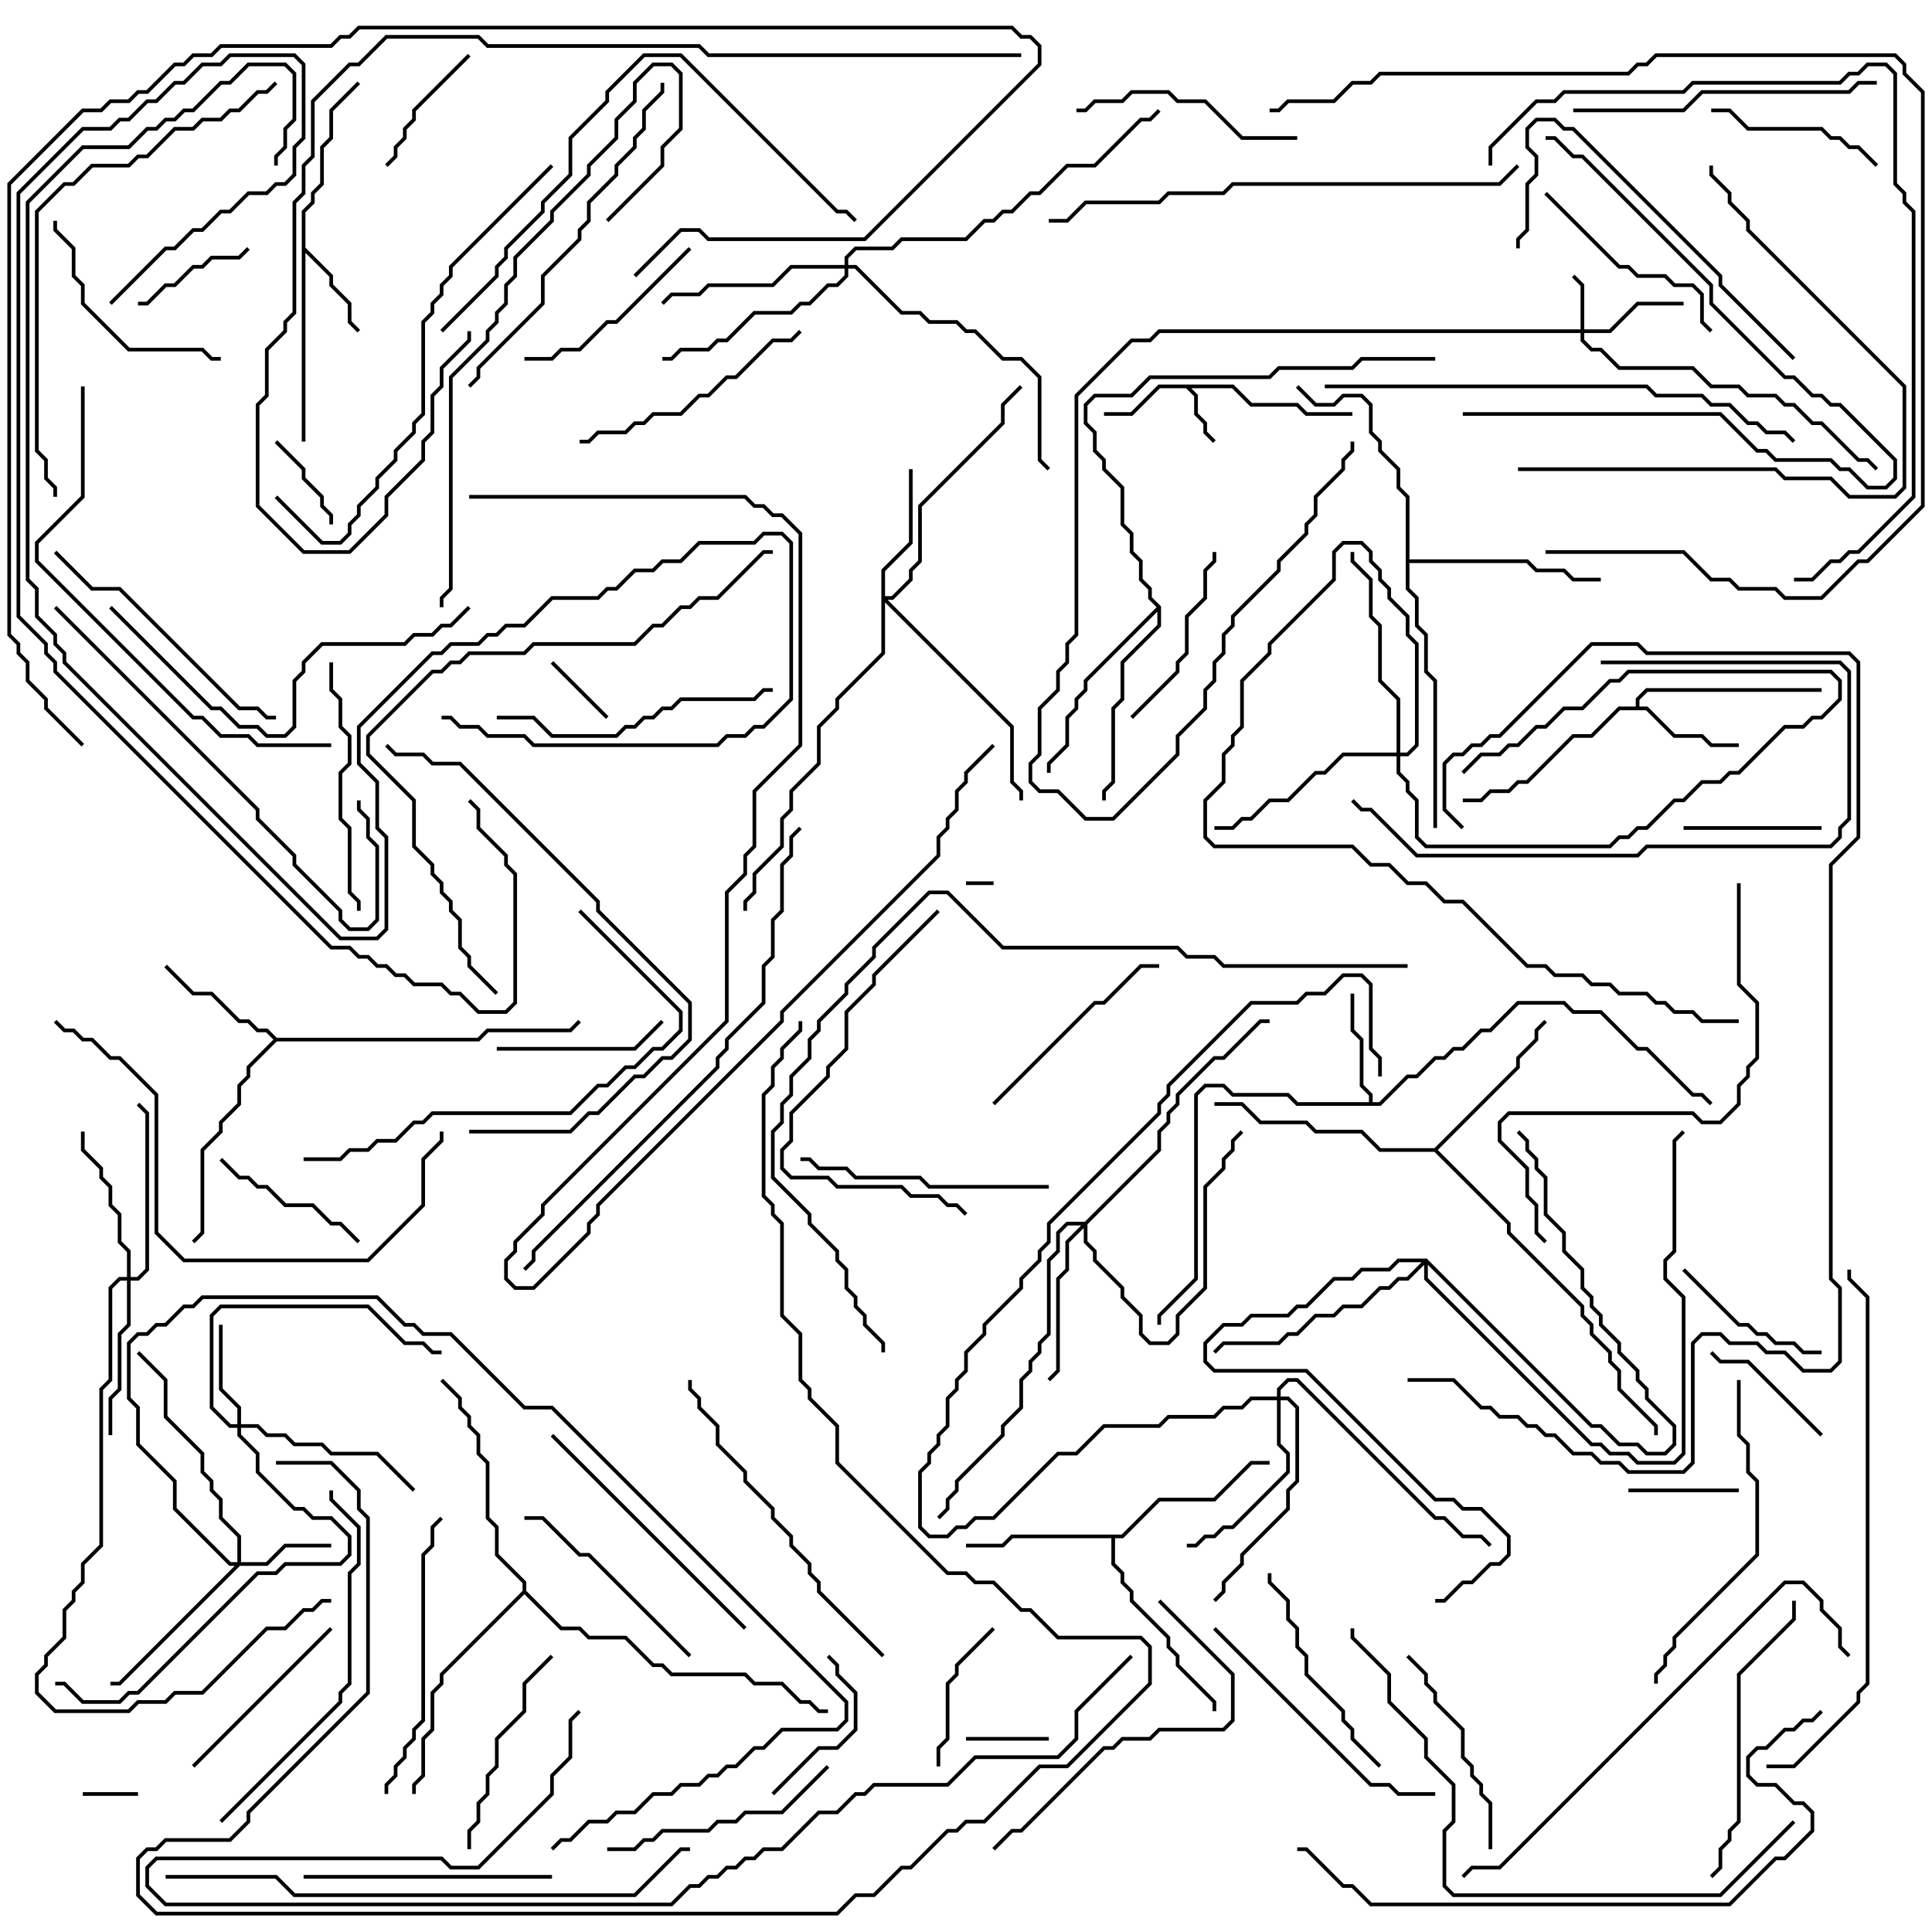 <svg version="1.1" width="105" height="105" xmlns="http://www.w3.org/2000/svg"><path d="M67.041,20.9L68.041,21.9L70.541,21.9L71.041,22.4L73.5,22.4L73.5,22.6L70.959,22.6L70.459,22.1L67.959,22.1L66.959,21.1L64.741,21.1L65.1,21.459L65.1,22.459L65.6,22.959L65.6,23.459L66.071,23.929L65.929,24.071L65.4,23.541L65.4,23.041L64.9,22.541L64.9,21.541L64.459,21.1L63.041,21.1L61.541,22.6L60,22.6L60,22.4L61.459,22.4L62.959,20.9z" stroke="none"/><path d="M16.4,11.459L16.9,10.959L16.9,10.459L17.4,9.959L17.4,7.959L17.9,7.459L17.9,5.959L19.429,4.429L19.571,4.571L18.1,6.041L18.1,7.541L17.6,8.041L17.6,10.041L17.1,10.541L17.1,11.041L16.6,11.541L16.6,13.459L18.1,14.959L18.1,15.459L19.1,16.459L19.1,17.459L19.571,17.929L19.429,18.071L18.9,17.541L18.9,16.541L17.9,15.541L17.9,15.041L16.6,13.741L16.6,24L16.4,24z" stroke="none"/><path d="M88.9,38.4L88.9,37.959L89.459,37.4L99,37.4L99,37.6L89.541,37.6L89.1,38.041L89.1,38.4L89.541,38.4L91.041,39.9L92.541,39.9L93.041,40.4L94.5,40.4L94.5,40.6L92.959,40.6L92.459,40.1L90.959,40.1L89.459,38.6L88.041,38.6L86.541,40.1L85.541,40.1L83.041,42.6L82.541,42.6L82.041,43.1L81.041,43.1L80.541,43.6L79.5,43.6L79.5,43.4L80.459,43.4L80.959,42.9L81.959,42.9L82.459,42.4L82.959,42.4L85.459,39.9L86.459,39.9L87.959,38.4z" stroke="none"/><path d="M74.4,59.9L74.4,59.541L73.9,59.041L73.9,56.541L73.4,56.041L73.4,54L73.6,54L73.6,55.959L74.1,56.459L74.1,58.959L74.6,59.459L74.6,59.9L74.959,59.9L76.459,58.4L76.959,58.4L77.959,57.4L78.459,57.4L78.959,56.9L79.459,56.9L80.459,55.9L80.959,55.9L82.459,54.4L85.041,54.4L85.541,54.9L87.041,54.9L89.041,56.9L89.541,56.9L92.041,59.4L92.541,59.4L93.071,59.929L92.929,60.071L92.459,59.6L91.959,59.6L89.459,57.1L88.959,57.1L86.959,55.1L85.459,55.1L84.959,54.6L82.541,54.6L81.041,56.1L80.541,56.1L79.541,57.1L79.041,57.1L78.541,57.6L78.041,57.6L77.041,58.6L76.541,58.6L75.041,60.1L70.459,60.1L69.959,59.6L66.959,59.6L66.459,59.1L65.541,59.1L65.1,59.541L65.1,69.541L63.1,71.541L63.1,72L62.9,72L62.9,71.459L64.9,69.459L64.9,59.459L65.459,58.9L66.541,58.9L67.041,59.4L70.041,59.4L70.541,59.9z" stroke="none"/><path d="M15.041,56.4L25.959,56.4L26.459,55.9L30.959,55.9L31.429,55.429L31.571,55.571L31.041,56.1L26.541,56.1L26.041,56.6L15.041,56.6L13.6,58.041L13.6,58.541L13.1,59.041L13.1,60.041L12.1,61.041L12.1,61.541L11.1,62.541L11.1,67.041L10.571,67.571L10.429,67.429L10.9,66.959L10.9,62.459L11.9,61.459L11.9,60.959L12.9,59.959L12.9,58.959L13.4,58.459L13.4,57.959L14.859,56.5L14.459,56.1L13.959,56.1L13.459,55.6L12.959,55.6L11.459,54.1L10.459,54.1L8.929,52.571L9.071,52.429L10.541,53.9L11.541,53.9L13.041,55.4L13.541,55.4L14.041,55.9L14.541,55.9z" stroke="none"/><path d="M60.959,83.4L62.959,81.4L65.959,81.4L67.959,79.4L69,79.4L69,79.6L68.041,79.6L66.041,81.6L63.041,81.6L61.041,83.6L60.6,83.6L60.6,84.959L61.1,85.459L61.1,85.959L61.6,86.459L61.6,86.959L63.6,88.959L63.6,89.459L64.1,89.959L64.1,90.459L66.1,92.459L66.1,93L65.9,93L65.9,92.541L63.9,90.541L63.9,90.041L63.4,89.541L63.4,89.041L61.4,87.041L61.4,86.541L60.9,86.041L60.9,85.541L60.4,85.041L60.4,83.6L55.041,83.6L54.541,84.1L52.5,84.1L52.5,83.9L54.459,83.9L54.959,83.4z" stroke="none"/><path d="M77.959,62.4L82.4,57.959L82.4,57.459L83.4,56.459L83.4,55.959L83.929,55.429L84.071,55.571L83.6,56.041L83.6,56.541L82.6,57.541L82.6,58.041L78.141,62.5L82.1,66.459L82.1,66.959L86.1,70.959L86.1,71.459L86.6,71.959L86.6,72.459L87.6,73.459L87.6,73.959L88.1,74.459L88.1,75.459L90.1,77.459L90.1,78L89.9,78L89.9,77.541L87.9,75.541L87.9,74.541L87.4,74.041L87.4,73.541L86.4,72.541L86.4,72.041L85.9,71.541L85.9,71.041L81.9,67.041L81.9,66.541L77.959,62.6L74.959,62.6L73.959,61.6L71.459,61.6L70.959,61.1L68.459,61.1L67.459,60.1L66,60.1L66,59.9L67.541,59.9L68.541,60.9L71.041,60.9L71.541,61.4L74.041,61.4L75.041,62.4z" stroke="none"/><path d="M76.4,27.041L75.9,26.541L75.9,25.541L74.9,24.541L74.9,24.041L74.4,23.541L74.4,22.041L73.959,21.6L73.041,21.6L72.541,22.1L71.459,22.1L70.429,21.071L70.571,20.929L71.541,21.9L72.459,21.9L72.959,21.4L74.041,21.4L74.6,21.959L74.6,23.459L75.1,23.959L75.1,24.459L76.1,25.459L76.1,26.459L76.6,26.959L76.6,30.4L83.041,30.4L83.541,30.9L85.041,30.9L85.541,31.4L87,31.4L87,31.6L85.459,31.6L84.959,31.1L83.459,31.1L82.959,30.6L76.6,30.6L76.6,31.959L77.1,32.459L77.1,33.959L77.6,34.459L77.6,36.459L78.1,36.959L78.1,45L77.9,45L77.9,37.041L77.4,36.541L77.4,34.541L76.9,34.041L76.9,32.541L76.4,32.041z" stroke="none"/><path d="M63.1,32.959L63.1,34.041L61.1,36.041L61.1,38.041L60.6,38.541L60.6,42.541L60.1,43.041L60.1,43.5L59.9,43.5L59.9,42.959L60.4,42.459L60.4,38.459L60.9,37.959L60.9,35.959L62.9,33.959L62.9,33.241L59.1,37.041L59.1,37.541L58.6,38.041L58.6,38.541L58.1,39.041L58.1,40.541L57.1,41.541L57.1,42L56.9,42L56.9,41.459L57.9,40.459L57.9,38.959L58.4,38.459L58.4,37.959L58.9,37.459L58.9,36.959L62.859,33L62.4,32.541L62.4,32.041L61.9,31.541L61.9,30.541L61.4,30.041L61.4,29.041L60.9,28.541L60.9,26.541L59.9,25.541L59.9,25.041L59.4,24.541L59.4,23.541L58.9,23.041L58.9,21.959L59.459,21.4L61.459,21.4L62.459,20.4L68.959,20.4L69.459,19.9L73.459,19.9L73.959,19.4L78,19.4L78,19.6L74.041,19.6L73.541,20.1L69.541,20.1L69.041,20.6L62.541,20.6L61.541,21.6L59.541,21.6L59.1,22.041L59.1,22.959L59.6,23.459L59.6,24.459L60.1,24.959L60.1,25.459L61.1,26.459L61.1,28.459L61.6,28.959L61.6,29.959L62.1,30.459L62.1,31.459L62.6,31.959L62.6,32.459z" stroke="none"/><path d="M28.4,86.459L28.4,86.041L26.9,84.541L26.9,83.041L26.4,82.541L26.4,79.541L25.9,79.041L25.9,78.041L25.4,77.541L25.4,77.041L24.9,76.541L24.9,76.041L23.929,75.071L24.071,74.929L25.1,75.959L25.1,76.459L25.6,76.959L25.6,77.459L26.1,77.959L26.1,78.959L26.6,79.459L26.6,82.459L27.1,82.959L27.1,84.459L28.6,85.959L28.6,86.459L30.541,88.4L31.541,88.4L32.041,88.9L34.041,88.9L35.541,90.4L36.041,90.4L36.541,90.9L40.541,90.9L41.041,91.4L42.541,91.4L43.541,92.4L44.041,92.4L44.541,92.9L45,92.9L45,93.1L44.459,93.1L43.959,92.6L43.459,92.6L42.459,91.6L40.959,91.6L40.459,91.1L36.459,91.1L35.959,90.6L35.459,90.6L33.959,89.1L31.959,89.1L31.459,88.6L30.459,88.6L28.5,86.641L24.1,91.041L24.1,91.541L23.6,92.041L23.6,94.041L23.1,94.541L23.1,96.541L22.6,97.041L22.6,97.5L22.4,97.5L22.4,96.959L22.9,96.459L22.9,94.459L23.4,93.959L23.4,91.959L23.9,91.459L23.9,90.959z" stroke="none"/><path d="M85.9,17.9L85.9,15.541L85.429,15.071L85.571,14.929L86.1,15.459L86.1,17.9L87.459,17.9L88.959,16.4L91.5,16.4L91.5,16.6L89.041,16.6L87.541,18.1L86.1,18.1L86.1,18.459L86.541,18.9L87.041,18.9L88.041,19.9L92.041,19.9L93.041,20.9L94.541,20.9L95.041,21.4L96.541,21.4L97.041,21.9L97.541,21.9L98.541,22.9L99.041,22.9L101.041,24.9L101.541,24.9L102.071,25.429L101.929,25.571L101.459,25.1L100.959,25.1L98.959,23.1L98.459,23.1L97.459,22.1L96.959,22.1L96.459,21.6L94.959,21.6L94.459,21.1L92.959,21.1L91.959,20.1L87.959,20.1L86.959,19.1L86.459,19.1L85.9,18.541L85.9,18.1L63.041,18.1L62.541,18.6L61.541,18.6L58.6,21.541L58.6,34.541L58.1,35.041L58.1,36.041L57.6,36.541L57.6,37.541L56.6,38.541L56.6,41.041L56.1,41.541L56.1,42.459L56.541,42.9L57.541,42.9L59.041,44.4L60.459,44.4L63.9,40.959L63.9,39.959L65.4,38.459L65.4,37.459L65.9,36.959L65.9,35.959L66.4,35.459L66.4,34.459L66.9,33.959L66.9,33.459L69.4,30.959L69.4,30.459L70.9,28.959L70.9,28.459L71.4,27.959L71.4,26.959L72.9,25.459L72.9,24.959L73.4,24.459L73.4,24L73.6,24L73.6,24.541L73.1,25.041L73.1,25.541L71.6,27.041L71.6,28.041L71.1,28.541L71.1,29.041L69.6,30.541L69.6,31.041L67.1,33.541L67.1,34.041L66.6,34.541L66.6,35.541L66.1,36.041L66.1,37.041L65.6,37.541L65.6,38.541L64.1,40.041L64.1,41.041L60.541,44.6L58.959,44.6L57.459,43.1L56.459,43.1L55.9,42.541L55.9,41.459L56.4,40.959L56.4,38.459L57.4,37.459L57.4,36.459L57.9,35.959L57.9,34.959L58.4,34.459L58.4,21.459L61.459,18.4L62.459,18.4L62.959,17.9z" stroke="none"/><path d="M75.9,40.9L75.9,38.041L74.9,37.041L74.9,34.041L74.4,33.541L74.4,31.541L73.4,30.541L73.4,30L73.6,30L73.6,30.459L74.6,31.459L74.6,33.459L75.1,33.959L75.1,36.959L76.1,37.959L76.1,40.9L76.459,40.9L76.9,40.459L76.9,35.041L76.4,34.541L76.4,33.541L75.4,32.541L75.4,32.041L74.9,31.541L74.9,31.041L74.4,30.541L74.4,30.041L73.959,29.6L73.041,29.6L72.6,30.041L72.6,31.541L69.1,35.041L69.1,35.541L67.6,37.041L67.6,39.541L67.1,40.041L67.1,40.541L66.6,41.041L66.6,42.541L65.6,43.541L65.6,45.459L66.041,45.9L73.541,45.9L74.541,46.9L75.541,46.9L76.541,47.9L77.541,47.9L78.541,48.9L79.541,48.9L83.041,52.4L84.041,52.4L84.541,52.9L86.041,52.9L86.541,53.4L87.541,53.4L88.041,53.9L89.541,53.9L90.041,54.4L90.541,54.4L91.041,54.9L92.041,54.9L92.541,55.4L94.5,55.4L94.5,55.6L92.459,55.6L91.959,55.1L90.959,55.1L90.459,54.6L89.959,54.6L89.459,54.1L87.959,54.1L87.459,53.6L86.459,53.6L85.959,53.1L84.459,53.1L83.959,52.6L82.959,52.6L79.459,49.1L78.459,49.1L77.459,48.1L76.459,48.1L75.459,47.1L74.459,47.1L73.459,46.1L65.959,46.1L65.4,45.541L65.4,43.459L66.4,42.459L66.4,40.959L66.9,40.459L66.9,39.959L67.4,39.459L67.4,36.959L68.9,35.459L68.9,34.959L72.4,31.459L72.4,29.959L72.959,29.4L74.041,29.4L74.6,29.959L74.6,30.459L75.1,30.959L75.1,31.459L75.6,31.959L75.6,32.459L76.6,33.459L76.6,34.459L77.1,34.959L77.1,40.541L76.541,41.1L76.1,41.1L76.1,41.959L76.6,42.459L76.6,42.959L77.1,43.459L77.1,45.459L77.541,45.9L87.459,45.9L87.959,45.4L88.459,45.4L88.959,44.9L89.459,44.9L90.959,43.4L91.459,43.4L92.459,42.4L93.459,42.4L93.959,41.9L94.459,41.9L96.959,39.4L97.959,39.4L98.459,38.9L98.959,38.9L99.9,37.959L99.9,37.041L99.459,36.6L88.541,36.6L88.041,37.1L87.541,37.1L86.041,38.6L85.041,38.6L84.041,39.6L83.541,39.6L82.541,40.6L82.041,40.6L81.541,41.1L80.541,41.1L79.571,42.071L79.429,41.929L80.459,40.9L81.459,40.9L81.959,40.4L82.459,40.4L83.459,39.4L83.959,39.4L84.959,38.4L85.959,38.4L87.459,36.9L87.959,36.9L88.459,36.4L99.541,36.4L100.1,36.959L100.1,38.041L99.041,39.1L98.541,39.1L98.041,39.6L97.041,39.6L94.541,42.1L94.041,42.1L93.541,42.6L92.541,42.6L91.541,43.6L91.041,43.6L89.541,45.1L89.041,45.1L88.541,45.6L88.041,45.6L87.541,46.1L77.459,46.1L76.9,45.541L76.9,43.541L76.4,43.041L76.4,42.541L75.9,42.041L75.9,41.1L73.041,41.1L72.041,42.1L71.541,42.1L70.041,43.6L69.041,43.6L68.041,44.6L67.541,44.6L67.041,45.1L66,45.1L66,44.9L66.959,44.9L67.459,44.4L67.959,44.4L68.959,43.4L69.959,43.4L71.459,41.9L71.959,41.9L72.959,40.9z" stroke="none"/><path d="M12.9,84.9L12.9,83.541L11.9,82.541L11.9,81.541L11.4,81.041L11.4,80.541L10.9,80.041L10.9,79.041L8.9,77.041L8.9,75.041L7.429,73.571L7.571,73.429L9.1,74.959L9.1,76.959L11.1,78.959L11.1,79.959L11.6,80.459L11.6,80.959L12.1,81.459L12.1,82.459L13.1,83.459L13.1,84.9L14.459,84.9L15.459,83.9L18,83.9L18,84.1L15.541,84.1L14.541,85.1L13.041,85.1L6.541,91.6L6,91.6L6,91.4L6.459,91.4L12.759,85.1L12.459,85.1L9.4,82.041L9.4,80.541L7.4,78.541L7.4,76.541L6.9,76.041L6.9,72.959L7.459,72.4L7.959,72.4L8.459,71.9L8.959,71.9L9.959,70.9L10.459,70.9L10.959,70.4L20.541,70.4L22.041,71.9L22.541,71.9L23.041,72.4L24.541,72.4L28.541,76.4L30.041,76.4L46.1,92.459L46.1,93.541L45.541,94.1L42.541,94.1L41.541,95.1L41.041,95.1L40.041,96.1L39.541,96.1L39.041,96.6L38.541,96.6L38.041,97.1L37.041,97.1L36.541,97.6L35.541,97.6L34.541,98.6L33.541,98.6L33.041,99.1L32.041,99.1L31.041,100.1L30.541,100.1L30.071,100.571L29.929,100.429L30.459,99.9L30.959,99.9L31.959,98.9L32.959,98.9L33.459,98.4L34.459,98.4L35.459,97.4L36.459,97.4L36.959,96.9L37.959,96.9L38.459,96.4L38.959,96.4L39.459,95.9L39.959,95.9L40.959,94.9L41.459,94.9L42.459,93.9L45.459,93.9L45.9,93.459L45.9,92.541L29.959,76.6L28.459,76.6L24.459,72.6L22.959,72.6L22.459,72.1L21.959,72.1L20.459,70.6L11.041,70.6L10.541,71.1L10.041,71.1L9.041,72.1L8.541,72.1L8.041,72.6L7.541,72.6L7.1,73.041L7.1,75.959L7.6,76.459L7.6,78.459L9.6,80.459L9.6,81.959L12.541,84.9z" stroke="none"/><path d="M12.9,77.4L12.9,76.541L11.9,75.541L11.9,72L12.1,72L12.1,75.459L13.1,76.459L13.1,77.4L14.041,77.4L14.541,77.9L15.541,77.9L16.041,78.4L17.541,78.4L18.041,78.9L20.541,78.9L22.571,80.929L22.429,81.071L20.459,79.1L17.959,79.1L17.459,78.6L15.959,78.6L15.459,78.1L14.459,78.1L13.959,77.6L13.1,77.6L13.1,77.959L14.1,78.959L14.1,79.959L16.041,81.9L16.541,81.9L17.041,82.4L18.041,82.4L19.1,83.459L19.1,84.541L18.541,85.1L15.541,85.1L15.041,85.6L14.041,85.6L7.541,92.1L7.041,92.1L6.541,92.6L4.459,92.6L3.459,91.6L3,91.6L3,91.4L3.541,91.4L4.541,92.4L6.459,92.4L6.959,91.9L7.459,91.9L13.959,85.4L14.959,85.4L15.459,84.9L18.459,84.9L18.9,84.459L18.9,83.541L17.959,82.6L16.959,82.6L16.459,82.1L15.959,82.1L13.9,80.041L13.9,79.041L12.9,78.041L12.9,77.6L12.459,77.6L11.4,76.541L11.4,71.459L11.959,70.9L20.041,70.9L22.041,72.9L23.041,72.9L23.541,73.4L24,73.4L24,73.6L23.459,73.6L22.959,73.1L21.959,73.1L19.959,71.1L12.041,71.1L11.6,71.541L11.6,76.459L12.541,77.4z" stroke="none"/><path d="M47.9,30.959L49.4,29.459L49.4,25.5L49.6,25.5L49.6,29.541L48.1,31.041L48.1,32.4L48.459,32.4L49.4,31.459L49.4,30.959L49.9,30.459L49.9,27.459L54.4,22.959L54.4,21.959L55.429,20.929L55.571,21.071L54.6,22.041L54.6,23.041L50.1,27.541L50.1,30.541L49.6,31.041L49.6,31.541L48.541,32.6L48.241,32.6L55.1,39.459L55.1,42.459L55.6,42.959L55.6,43.5L55.4,43.5L55.4,43.041L54.9,42.541L54.9,39.541L48.1,32.741L48.1,35.541L45.6,38.041L45.6,38.541L44.6,39.541L44.6,41.541L43.1,43.041L43.1,44.041L42.6,44.541L42.6,46.041L41.1,47.541L41.1,48.541L40.6,49.041L40.6,49.5L40.4,49.5L40.4,48.959L40.9,48.459L40.9,47.459L42.4,45.959L42.4,44.459L42.9,43.959L42.9,42.959L44.4,41.459L44.4,39.459L45.4,38.459L45.4,37.959L47.9,35.459z" stroke="none"/><path d="M6.9,69.4L6.9,68.041L6.4,67.541L6.4,66.041L5.9,65.541L5.9,64.541L5.4,64.041L5.4,63.541L4.4,62.541L4.4,61.5L4.6,61.5L4.6,62.459L5.6,63.459L5.6,63.959L6.1,64.459L6.1,65.459L6.6,65.959L6.6,67.459L7.1,67.959L7.1,69.4L7.459,69.4L7.9,68.959L7.9,60.541L7.429,60.071L7.571,59.929L8.1,60.459L8.1,69.041L7.541,69.6L7.1,69.6L7.1,72.041L6.6,72.541L6.6,75.541L6.1,76.041L6.1,78L5.9,78L5.9,75.959L6.4,75.459L6.4,72.459L6.9,71.959L6.9,69.6L6.541,69.6L6.1,70.041L6.1,75.041L5.6,75.541L5.6,84.041L4.6,85.041L4.6,86.041L4.1,86.541L4.1,87.041L3.6,87.541L3.6,89.041L2.6,90.041L2.6,90.541L2.1,91.041L2.1,91.959L3.041,92.9L6.959,92.9L7.459,92.4L8.959,92.4L9.459,91.9L10.959,91.9L14.459,88.4L15.459,88.4L16.459,87.4L16.959,87.4L17.459,86.9L18,86.9L18,87.1L17.541,87.1L17.041,87.6L16.541,87.6L15.541,88.6L14.541,88.6L11.041,92.1L9.541,92.1L9.041,92.6L7.541,92.6L7.041,93.1L2.959,93.1L1.9,92.041L1.9,90.959L2.4,90.459L2.4,89.959L3.4,88.959L3.4,87.459L3.9,86.959L3.9,86.459L4.4,85.959L4.4,84.959L5.4,83.959L5.4,75.459L5.9,74.959L5.9,69.959L6.459,69.4z" stroke="none"/><path d="M77.541,68.4L86.541,77.4L87.041,77.4L88.041,78.4L89.041,78.4L89.541,78.9L90.459,78.9L90.9,78.459L90.9,77.541L89.4,76.041L89.4,75.541L88.9,75.041L88.9,74.541L87.9,73.541L87.9,73.041L86.9,72.041L86.9,71.541L86.4,71.041L86.4,70.541L85.9,70.041L85.9,69.041L84.9,68.041L84.9,67.041L83.9,66.041L83.9,64.041L83.4,63.541L83.4,63.041L82.9,62.541L82.9,62.041L82.429,61.571L82.571,61.429L83.1,61.959L83.1,62.459L83.6,62.959L83.6,63.459L84.1,63.959L84.1,65.959L85.1,66.959L85.1,67.959L86.1,68.959L86.1,69.959L86.6,70.459L86.6,70.959L87.1,71.459L87.1,71.959L88.1,72.959L88.1,73.459L89.1,74.459L89.1,74.959L89.6,75.459L89.6,75.959L91.1,77.459L91.1,78.541L90.541,79.1L89.459,79.1L88.959,78.6L87.959,78.6L86.959,77.6L86.459,77.6L77.6,68.741L77.6,69.459L86.541,78.4L87.041,78.4L87.541,78.9L88.541,78.9L89.041,79.4L90.959,79.4L91.4,78.959L91.4,70.541L90.4,69.541L90.4,68.459L90.9,67.959L90.9,61.959L91.429,61.429L91.571,61.571L91.1,62.041L91.1,68.041L90.6,68.541L90.6,69.459L91.6,70.459L91.6,79.041L91.041,79.6L88.959,79.6L88.459,79.1L87.459,79.1L86.959,78.6L86.459,78.6L77.4,69.541L77.4,68.741L76.541,69.6L76.041,69.6L75.541,70.1L75.041,70.1L74.041,71.1L73.041,71.1L72.541,71.6L71.541,71.6L70.541,72.6L70.041,72.6L69.541,73.1L66.541,73.1L66.071,73.571L65.929,73.429L66.459,72.9L69.459,72.9L69.959,72.4L70.459,72.4L71.459,71.4L72.459,71.4L72.959,70.9L73.959,70.9L74.959,69.9L75.459,69.9L75.959,69.4L76.459,69.4L77.259,68.6L76.041,68.6L75.541,69.1L74.041,69.1L73.541,69.6L72.541,69.6L71.041,71.1L70.541,71.1L70.041,71.6L68.041,71.6L67.541,72.1L66.541,72.1L65.6,73.041L65.6,73.959L66.041,74.4L71.041,74.4L78.041,81.4L79.041,81.4L79.541,81.9L80.541,81.9L82.1,83.459L82.1,84.541L81.541,85.1L81.041,85.1L80.041,86.1L79.541,86.1L78.541,87.1L78,87.1L78,86.9L78.459,86.9L79.459,85.9L79.959,85.9L80.959,84.9L81.459,84.9L81.9,84.459L81.9,83.541L80.459,82.1L79.459,82.1L78.959,81.6L77.959,81.6L70.959,74.6L65.959,74.6L65.4,74.041L65.4,72.959L66.459,71.9L67.459,71.9L67.959,71.4L69.959,71.4L70.459,70.9L70.959,70.9L72.459,69.4L73.459,69.4L73.959,68.9L75.459,68.9L75.959,68.4z" stroke="none"/><path d="M58.959,66.4L62.9,62.459L62.9,61.459L63.4,60.959L63.4,60.459L63.9,59.959L63.9,59.459L65.959,57.4L66.459,57.4L68.459,55.4L69,55.4L69,55.6L68.541,55.6L66.541,57.6L66.041,57.6L64.1,59.541L64.1,60.041L63.6,60.541L63.6,61.041L63.1,61.541L63.1,62.541L59.1,66.541L59.1,67.459L59.6,67.959L59.6,68.459L61.1,69.959L61.1,70.459L62.1,71.459L62.1,72.459L62.541,72.9L63.459,72.9L63.9,72.459L63.9,71.459L65.4,69.959L65.4,64.459L66.4,63.459L66.4,62.959L66.9,62.459L66.9,61.959L67.429,61.429L67.571,61.571L67.1,62.041L67.1,62.541L66.6,63.041L66.6,63.541L65.6,64.541L65.6,70.041L64.1,71.541L64.1,72.541L63.541,73.1L62.459,73.1L61.9,72.541L61.9,71.541L60.9,70.541L60.9,70.041L59.4,68.541L59.4,68.041L58.9,67.541L58.9,66.741L58.1,67.541L58.1,69.041L57.6,69.541L57.6,74.541L57.071,75.071L56.929,74.929L57.4,74.459L57.4,69.459L57.9,68.959L57.9,67.459L58.759,66.6L58.041,66.6L57.6,67.041L57.6,68.041L57.1,68.541L57.1,72.541L56.6,73.041L56.6,73.541L56.1,74.041L56.1,74.541L55.6,75.041L55.6,76.541L54.6,77.541L54.6,78.041L52.1,80.541L52.1,81.041L51.6,81.541L51.6,82.041L51.071,82.571L50.929,82.429L51.4,81.959L51.4,81.459L51.9,80.959L51.9,80.459L54.4,77.959L54.4,77.459L55.4,76.459L55.4,74.959L55.9,74.459L55.9,73.959L56.4,73.459L56.4,72.959L56.9,72.459L56.9,68.459L57.4,67.959L57.4,66.959L57.959,66.4z" stroke="none"/><path d="M69.4,75.9L69.4,75.459L69.959,74.9L70.541,74.9L78.041,82.4L78.541,82.4L79.541,83.4L80.541,83.4L81.071,83.929L80.929,84.071L80.459,83.6L79.459,83.6L78.459,82.6L77.959,82.6L70.459,75.1L70.041,75.1L69.6,75.541L69.6,75.9L70.041,75.9L70.6,76.459L70.6,80.541L70.1,81.041L70.1,82.041L67.6,84.541L67.6,85.041L66.6,86.041L66.6,86.541L66.071,87.071L65.929,86.929L66.4,86.459L66.4,85.959L67.4,84.959L67.4,84.459L69.9,81.959L69.9,80.959L70.4,80.459L70.4,76.541L69.959,76.1L69.6,76.1L69.6,78.459L70.1,78.959L70.1,80.041L67.041,83.1L66.541,83.1L66.041,83.6L65.541,83.6L65.041,84.1L64.5,84.1L64.5,83.9L64.959,83.9L65.459,83.4L65.959,83.4L66.459,82.9L66.959,82.9L69.9,79.959L69.9,79.041L69.4,78.541L69.4,76.1L68.041,76.1L67.541,76.6L66.541,76.6L66.041,77.1L63.541,77.1L63.041,77.6L60.041,77.6L58.541,79.1L57.541,79.1L54.041,82.6L53.041,82.6L52.541,83.1L52.041,83.1L51.541,83.6L50.459,83.6L49.9,83.041L49.9,79.959L50.4,79.459L50.4,78.959L50.9,78.459L50.9,77.959L51.4,77.459L51.4,75.959L51.9,75.459L51.9,74.959L52.4,74.459L52.4,73.459L53.4,72.459L53.4,71.959L55.4,69.959L55.4,69.459L56.4,68.459L56.4,67.959L56.9,67.459L56.9,66.459L62.9,60.459L62.9,59.959L63.4,59.459L63.4,58.959L67.959,54.4L70.459,54.4L70.959,53.9L71.959,53.9L72.959,52.9L74.041,52.9L74.6,53.459L74.6,56.959L75.1,57.459L75.1,58.5L74.9,58.5L74.9,57.541L74.4,57.041L74.4,53.541L73.959,53.1L73.041,53.1L72.041,54.1L71.041,54.1L70.541,54.6L68.041,54.6L63.6,59.041L63.6,59.541L63.1,60.041L63.1,60.541L57.1,66.541L57.1,67.541L56.6,68.041L56.6,68.541L55.6,69.541L55.6,70.041L53.6,72.041L53.6,72.541L52.6,73.541L52.6,74.541L52.1,75.041L52.1,75.541L51.6,76.041L51.6,77.541L51.1,78.041L51.1,78.541L50.6,79.041L50.6,79.541L50.1,80.041L50.1,82.959L50.541,83.4L51.459,83.4L51.959,82.9L52.459,82.9L52.959,82.4L53.959,82.4L57.459,78.9L58.459,78.9L59.959,77.4L62.959,77.4L63.459,76.9L65.959,76.9L66.459,76.4L67.459,76.4L67.959,75.9z" stroke="none"/><path d="M45.9,14.4L45.9,13.959L46.459,13.4L48.459,13.4L48.959,12.9L52.459,12.9L53.459,11.9L53.959,11.9L54.459,11.4L54.959,11.4L55.959,10.4L56.459,10.4L57.959,8.9L59.459,8.9L61.959,6.4L62.459,6.4L62.929,5.929L63.071,6.071L62.541,6.6L62.041,6.6L59.541,9.1L58.041,9.1L56.541,10.6L56.041,10.6L55.041,11.6L54.541,11.6L54.041,12.1L53.541,12.1L52.541,13.1L49.041,13.1L48.541,13.6L46.541,13.6L46.1,14.041L46.1,14.4L46.541,14.4L49.041,16.9L50.041,16.9L50.541,17.4L52.041,17.4L52.541,17.9L53.041,17.9L54.541,19.4L55.541,19.4L56.6,20.459L56.6,24.959L57.071,25.429L56.929,25.571L56.4,25.041L56.4,20.541L55.459,19.6L54.459,19.6L52.959,18.1L52.459,18.1L51.959,17.6L50.459,17.6L49.959,17.1L48.959,17.1L46.459,14.6L46.1,14.6L46.1,15.041L45.541,15.6L45.041,15.6L44.041,16.6L43.541,16.6L43.041,17.1L41.041,17.1L39.541,18.6L39.041,18.6L38.541,19.1L37.041,19.1L36.541,19.6L36,19.6L36,19.4L36.459,19.4L36.959,18.9L38.459,18.9L38.959,18.4L39.459,18.4L40.959,16.9L42.959,16.9L43.459,16.4L43.959,16.4L44.959,15.4L45.459,15.4L45.9,14.959L45.9,14.6L43.041,14.6L42.041,15.6L38.541,15.6L38.041,16.1L36.541,16.1L36.071,16.571L35.929,16.429L36.459,15.9L37.959,15.9L38.459,15.4L41.959,15.4L42.959,14.4z" stroke="none"/><path d="M54,47.9L54,48.1L52.5,48.1L52.5,47.9z" stroke="none"/><path d="M4.5,97.6L4.5,97.4L7.5,97.4L7.5,97.6z" stroke="none"/><path d="M29.929,36.071L30.071,35.929L33.071,38.929L32.929,39.071z" stroke="none"/><path d="M52.5,94.6L52.5,94.4L57,94.4L57,94.6z" stroke="none"/><path d="M14.929,24.071L15.071,23.929L16.6,25.459L16.6,25.959L17.6,26.959L17.6,27.459L18.1,27.959L18.1,28.5L17.9,28.5L17.9,28.041L17.4,27.541L17.4,27.041L16.4,26.041L16.4,25.541z" stroke="none"/><path d="M94.5,80.9L94.5,81.1L88.5,81.1L88.5,80.9z" stroke="none"/><path d="M7.5,16.6L7.5,16.4L7.959,16.4L8.959,15.4L9.459,15.4L10.459,14.4L10.959,14.4L11.459,13.9L12.959,13.9L13.429,13.429L13.571,13.571L13.041,14.1L11.541,14.1L11.041,14.6L10.541,14.6L9.541,15.6L9.041,15.6L8.041,16.6z" stroke="none"/><path d="M92.929,73.571L93.071,73.429L93.541,73.9L95.041,73.9L99.071,77.929L98.929,78.071L94.959,74.1L93.459,74.1z" stroke="none"/><path d="M21.071,9.071L20.929,8.929L21.4,8.459L21.4,7.959L21.9,7.459L21.9,6.959L22.4,6.459L22.4,5.959L25.429,2.929L25.571,3.071L22.6,6.041L22.6,6.541L22.1,7.041L22.1,7.541L21.6,8.041L21.6,8.541z" stroke="none"/><path d="M99,44.9L99,45.1L91.5,45.1L91.5,44.9z" stroke="none"/><path d="M42.071,97.571L41.929,97.429L44.459,94.9L45.459,94.9L46.4,93.959L46.4,92.041L45.4,91.041L45.4,90.541L44.929,90.071L45.071,89.929L45.6,90.459L45.6,90.959L46.6,91.959L46.6,94.041L45.541,95.1L44.541,95.1z" stroke="none"/><path d="M53.929,88.429L54.071,88.571L52.1,90.541L52.1,91.041L51.6,91.541L51.6,94.541L51.1,95.041L51.1,96L50.9,96L50.9,94.959L51.4,94.459L51.4,91.459L51.9,90.959L51.9,90.459z" stroke="none"/><path d="M91.429,69.071L91.571,68.929L94.541,71.9L95.041,71.9L95.541,72.4L96.041,72.4L96.541,72.9L97.541,72.9L98.041,73.4L99,73.4L99,73.6L97.959,73.6L97.459,73.1L96.459,73.1L95.959,72.6L95.459,72.6L94.959,72.1L94.459,72.1z" stroke="none"/><path d="M19.571,67.429L19.429,67.571L18.459,66.6L17.959,66.6L16.959,65.6L15.459,65.6L14.459,64.6L13.959,64.6L13.459,64.1L12.959,64.1L11.929,63.071L12.071,62.929L13.041,63.9L13.541,63.9L14.041,64.4L14.541,64.4L15.541,65.4L17.041,65.4L18.041,66.4L18.541,66.4z" stroke="none"/><path d="M27,57.1L27,56.9L34.459,56.9L35.929,55.429L36.071,55.571L34.541,57.1z" stroke="none"/><path d="M93,6.1L93,5.9L94.041,5.9L95.041,6.9L99.041,6.9L99.541,7.4L100.041,7.4L100.541,7.9L101.041,7.9L102.071,8.929L101.929,9.071L100.959,8.1L100.459,8.1L99.959,7.6L99.459,7.6L98.959,7.1L94.959,7.1L93.959,6.1z" stroke="none"/><path d="M61.571,39.071L61.429,38.929L63.9,36.459L63.9,35.959L64.4,35.459L64.4,33.459L65.4,32.459L65.4,30.959L65.9,30.459L65.9,30L66.1,30L66.1,30.541L65.6,31.041L65.6,32.541L64.6,33.541L64.6,35.541L64.1,36.041L64.1,36.541z" stroke="none"/><path d="M17.929,88.429L18.071,88.571L10.571,96.071L10.429,95.929z" stroke="none"/><path d="M37.429,13.429L37.571,13.571L33.541,17.6L33.041,17.6L31.541,19.1L30.541,19.1L30.041,19.6L28.5,19.6L28.5,19.4L29.959,19.4L30.459,18.9L31.459,18.9L32.959,17.4L33.459,17.4z" stroke="none"/><path d="M81.1,100.5L80.9,100.5L80.9,98.041L80.4,97.541L80.4,97.041L79.9,96.541L79.9,96.041L79.4,95.541L79.4,94.041L77.9,92.541L77.9,92.041L77.4,91.541L77.4,91.041L76.429,90.071L76.571,89.929L77.6,90.959L77.6,91.459L78.1,91.959L78.1,92.459L79.6,93.959L79.6,95.459L80.1,95.959L80.1,96.459L80.6,96.959L80.6,97.459L81.1,97.959z" stroke="none"/><path d="M25.6,100.5L25.4,100.5L25.4,99.459L25.9,98.959L25.9,97.959L26.4,97.459L26.4,96.459L26.9,95.959L26.9,94.459L28.4,92.959L28.4,91.459L29.929,89.929L30.071,90.071L28.6,91.541L28.6,93.041L27.1,94.541L27.1,96.041L26.6,96.541L26.6,97.541L26.1,98.041L26.1,99.041L25.6,99.541z" stroke="none"/><path d="M37.571,89.929L37.429,90.071L31.959,84.6L31.459,84.6L29.459,82.6L28.5,82.6L28.5,82.4L29.541,82.4L31.541,84.4L32.041,84.4z" stroke="none"/><path d="M2.9,12L3.1,12L3.1,12.459L4.1,13.459L4.1,14.959L4.6,15.459L4.6,16.459L7.041,18.9L11.041,18.9L11.541,19.4L12,19.4L12,19.6L11.459,19.6L10.959,19.1L6.959,19.1L4.4,16.541L4.4,15.541L3.9,15.041L3.9,13.541L2.9,12.541z" stroke="none"/><path d="M83.929,10.571L84.071,10.429L88.041,14.4L88.541,14.4L89.041,14.9L90.541,14.9L91.041,15.4L92.041,15.4L92.6,15.959L92.6,17.459L93.071,17.929L92.929,18.071L92.4,17.541L92.4,16.041L91.959,15.6L90.959,15.6L90.459,15.1L88.959,15.1L88.459,14.6L87.959,14.6z" stroke="none"/><path d="M54.071,60.071L53.929,59.929L59.459,54.4L59.959,54.4L61.959,52.4L63,52.4L63,52.6L62.041,52.6L60.041,54.6L59.541,54.6z" stroke="none"/><path d="M68.9,85.5L69.1,85.5L69.1,85.959L70.1,86.959L70.1,87.959L70.6,88.459L70.6,89.459L71.1,89.959L71.1,90.959L73.1,92.959L73.1,93.459L73.6,93.959L73.6,94.459L75.071,95.929L74.929,96.071L73.4,94.541L73.4,94.041L72.9,93.541L72.9,93.041L70.9,91.041L70.9,90.041L70.4,89.541L70.4,88.541L69.9,88.041L69.9,87.041L68.9,86.041z" stroke="none"/><path d="M70.5,7.4L70.5,7.6L67.459,7.6L65.459,5.6L63.959,5.6L63.459,5.1L61.541,5.1L61.041,5.6L59.541,5.6L59.041,6.1L58.5,6.1L58.5,5.9L58.959,5.9L59.459,5.4L60.959,5.4L61.459,4.9L63.541,4.9L64.041,5.4L65.541,5.4L67.541,7.4z" stroke="none"/><path d="M44.929,95.929L45.071,96.071L42.541,98.6L40.541,98.6L40.041,99.1L39.041,99.1L38.541,99.6L36.041,99.6L35.541,100.1L35.041,100.1L34.541,100.6L33,100.6L33,100.4L34.459,100.4L34.959,99.9L35.459,99.9L35.959,99.4L38.459,99.4L38.959,98.9L39.959,98.9L40.459,98.4L42.459,98.4z" stroke="none"/><path d="M43.429,17.929L43.571,18.071L43.041,18.6L42.041,18.6L40.041,20.6L39.541,20.6L38.541,21.6L38.041,21.6L37.041,22.6L35.541,22.6L35.041,23.1L34.541,23.1L34.041,23.6L32.541,23.6L32.041,24.1L31.5,24.1L31.5,23.9L31.959,23.9L32.459,23.4L33.959,23.4L34.459,22.9L34.959,22.9L35.459,22.4L36.959,22.4L37.959,21.4L38.459,21.4L39.459,20.4L39.959,20.4L41.959,18.4L42.959,18.4z" stroke="none"/><path d="M16.5,102.1L16.5,101.9L30,101.9L30,102.1z" stroke="none"/><path d="M43.5,63.1L43.5,62.9L44.041,62.9L44.541,63.4L46.041,63.4L46.541,63.9L50.041,63.9L50.541,64.4L57,64.4L57,64.6L50.459,64.6L49.959,64.1L46.459,64.1L45.959,63.6L44.459,63.6L43.959,63.1z" stroke="none"/><path d="M17.9,36L18.1,36L18.1,37.459L18.6,37.959L18.6,39.459L19.1,39.959L19.1,41.541L18.6,42.041L18.6,44.459L19.1,44.959L19.1,48.459L19.6,48.959L19.6,49.5L19.4,49.5L19.4,49.041L18.9,48.541L18.9,45.041L18.4,44.541L18.4,41.959L18.9,41.459L18.9,40.041L18.4,39.541L18.4,38.041L17.9,37.541z" stroke="none"/><path d="M40.571,88.429L40.429,88.571L29.929,78.071L30.071,77.929z" stroke="none"/><path d="M78,97.4L78,97.6L75.959,97.6L75.459,97.1L74.459,97.1L65.929,88.571L66.071,88.429L74.541,96.9L75.541,96.9L76.041,97.4z" stroke="none"/><path d="M2.929,30.071L3.071,29.929L5.041,31.9L6.541,31.9L13.041,38.4L14.041,38.4L14.541,38.9L15,38.9L15,39.1L14.459,39.1L13.959,38.6L12.959,38.6L6.459,32.1L4.959,32.1z" stroke="none"/><path d="M27,39.1L27,38.9L29.041,38.9L30.041,39.9L33.459,39.9L33.959,39.4L34.459,39.4L34.959,38.9L35.459,38.9L35.959,38.4L36.459,38.4L36.959,37.9L40.959,37.9L41.459,37.4L42,37.4L42,37.6L41.541,37.6L41.041,38.1L37.041,38.1L36.541,38.6L36.041,38.6L35.541,39.1L35.041,39.1L34.541,39.6L34.041,39.6L33.541,40.1L29.959,40.1L28.959,39.1z" stroke="none"/><path d="M21.1,97.5L20.9,97.5L20.9,96.959L21.4,96.459L21.4,95.959L21.9,95.459L21.9,94.959L22.4,94.459L22.4,93.959L22.9,93.459L22.9,84.459L23.4,83.959L23.4,82.959L23.929,82.429L24.071,82.571L23.6,83.041L23.6,84.041L23.1,84.541L23.1,93.541L22.6,94.041L22.6,94.541L22.1,95.041L22.1,95.541L21.6,96.041L21.6,96.541L21.1,97.041z" stroke="none"/><path d="M87,36.1L87,35.9L100.041,35.9L100.6,36.459L100.6,44.541L100.1,45.041L100.1,45.541L99.541,46.1L89.541,46.1L89.041,46.6L76.959,46.6L74.459,44.1L73.959,44.1L73.429,43.571L73.571,43.429L74.041,43.9L74.541,43.9L77.041,46.4L88.959,46.4L89.459,45.9L99.459,45.9L99.9,45.459L99.9,44.959L100.4,44.459L100.4,36.541L99.959,36.1z" stroke="none"/><path d="M93.071,102.071L92.929,101.929L93.4,101.459L93.4,100.459L93.9,99.959L93.9,99.459L94.4,98.959L94.4,90.959L97.4,87.959L97.4,87L97.6,87L97.6,88.041L94.6,91.041L94.6,99.041L94.1,99.541L94.1,100.041L93.6,100.541L93.6,101.541z" stroke="none"/><path d="M79.5,22.6L79.5,22.4L93.541,22.4L95.541,24.4L96.041,24.4L96.541,24.9L99.541,24.9L100.041,25.4L100.541,25.4L101.541,26.4L102.459,26.4L102.9,25.959L102.9,25.041L99.959,22.1L99.459,22.1L98.959,21.6L98.459,21.6L97.459,20.6L96.959,20.6L92.9,16.541L92.9,15.541L85.959,8.6L85.459,8.6L84.459,7.6L84,7.6L84,7.4L84.541,7.4L85.541,8.4L86.041,8.4L93.1,15.459L93.1,16.459L97.041,20.4L97.541,20.4L98.541,21.4L99.041,21.4L99.541,21.9L100.041,21.9L103.1,24.959L103.1,26.041L102.541,26.6L101.459,26.6L100.459,25.6L99.959,25.6L99.459,25.1L96.459,25.1L95.959,24.6L95.459,24.6L93.459,22.6z" stroke="none"/><path d="M97.571,19.429L97.429,19.571L93.4,15.541L93.4,15.041L85.459,7.1L84.959,7.1L84.459,6.6L83.541,6.6L83.1,7.041L83.1,7.959L83.6,8.459L83.6,9.541L83.1,10.041L83.1,12.541L82.6,13.041L82.6,13.5L82.4,13.5L82.4,12.959L82.9,12.459L82.9,9.959L83.4,9.459L83.4,8.541L82.9,8.041L82.9,6.959L83.459,6.4L84.541,6.4L85.041,6.9L85.541,6.9L93.6,14.959L93.6,15.459z" stroke="none"/><path d="M62.929,87.071L63.071,86.929L67.1,90.959L67.1,93.541L66.541,94.1L63.041,94.1L62.541,94.6L61.041,94.6L60.541,95.1L60.041,95.1L55.541,99.6L55.041,99.6L54.071,100.571L53.929,100.429L54.959,99.4L55.459,99.4L59.959,94.9L60.459,94.9L60.959,94.4L62.459,94.4L62.959,93.9L66.459,93.9L66.9,93.459L66.9,91.041z" stroke="none"/><path d="M50.929,49.429L51.071,49.571L47.6,53.041L47.6,53.541L46.1,55.041L46.1,57.041L45.1,58.041L45.1,58.541L43.1,60.541L43.1,62.041L42.6,62.541L42.6,63.459L43.041,63.9L45.041,63.9L45.541,64.4L49.041,64.4L49.541,64.9L51.041,64.9L51.541,65.4L52.041,65.4L52.571,65.929L52.429,66.071L51.959,65.6L51.459,65.6L50.959,65.1L49.459,65.1L48.959,64.6L45.459,64.6L44.959,64.1L42.959,64.1L42.4,63.541L42.4,62.459L42.9,61.959L42.9,60.459L44.9,58.459L44.9,57.959L45.9,56.959L45.9,54.959L47.4,53.459L47.4,52.959z" stroke="none"/><path d="M85.5,6.1L85.5,5.9L91.459,5.9L92.459,4.9L100.459,4.9L100.959,4.4L102,4.4L102,4.6L101.041,4.6L100.541,5.1L92.541,5.1L91.541,6.1z" stroke="none"/><path d="M94.4,75L94.6,75L94.6,77.959L95.1,78.459L95.1,79.959L95.6,80.459L95.6,84.541L91.1,89.041L91.1,89.541L90.6,90.041L90.6,90.541L90.1,91.041L90.1,91.5L89.9,91.5L89.9,90.959L90.4,90.459L90.4,89.959L90.9,89.459L90.9,88.959L95.4,84.459L95.4,80.541L94.9,80.041L94.9,78.541L94.4,78.041z" stroke="none"/><path d="M48.071,89.929L47.929,90.071L44.4,86.541L44.4,86.041L43.9,85.541L43.9,85.041L42.9,84.041L42.9,83.541L41.9,82.541L41.9,82.041L40.4,80.541L40.4,80.041L38.9,78.541L38.9,77.541L37.9,76.541L37.9,76.041L37.4,75.541L37.4,75L37.6,75L37.6,75.459L38.1,75.959L38.1,76.459L39.1,77.459L39.1,78.459L40.6,79.959L40.6,80.459L42.1,81.959L42.1,82.459L43.1,83.459L43.1,83.959L44.1,84.959L44.1,85.459L44.6,85.959L44.6,86.459z" stroke="none"/><path d="M12.071,99.071L11.929,98.929L18.4,92.459L18.4,91.959L18.9,91.459L18.9,85.459L19.4,84.959L19.4,83.041L17.9,81.541L17.9,81L18.1,81L18.1,81.459L19.6,82.959L19.6,85.041L19.1,85.541L19.1,91.541L18.6,92.041L18.6,92.541z" stroke="none"/><path d="M5.929,33.071L6.071,32.929L11.541,38.4L12.041,38.4L13.041,39.4L14.041,39.4L14.541,39.9L15.459,39.9L15.9,39.459L15.9,36.959L16.4,36.459L16.4,35.959L17.459,34.9L21.959,34.9L22.459,34.4L23.459,34.4L23.959,33.9L24.459,33.9L25.429,32.929L25.571,33.071L24.541,34.1L24.041,34.1L23.541,34.6L22.541,34.6L22.041,35.1L17.541,35.1L16.6,36.041L16.6,36.541L16.1,37.041L16.1,39.541L15.541,40.1L14.459,40.1L13.959,39.6L12.959,39.6L11.959,38.6L11.459,38.6z" stroke="none"/><path d="M82.5,25.6L82.5,25.4L96.541,25.4L97.041,25.9L99.541,25.9L100.541,26.9L102.959,26.9L103.4,26.459L103.4,21.041L94.9,12.541L94.9,12.041L93.9,11.041L93.9,10.541L92.9,9.541L92.9,9L93.1,9L93.1,9.459L94.1,10.459L94.1,10.959L95.1,11.959L95.1,12.459L103.6,20.959L103.6,26.541L103.041,27.1L100.459,27.1L99.459,26.1L96.959,26.1L96.459,25.6z" stroke="none"/><path d="M35.9,4.5L36.1,4.5L36.1,5.041L35.1,6.041L35.1,7.041L34.6,7.541L34.6,8.041L33.6,9.041L33.6,9.541L32.1,11.041L32.1,12.041L31.6,12.541L31.6,13.041L29.6,15.041L29.6,16.541L26.1,20.041L26.1,20.541L25.571,21.071L25.429,20.929L25.9,20.459L25.9,19.959L29.4,16.459L29.4,14.959L31.4,12.959L31.4,12.459L31.9,11.959L31.9,10.959L33.4,9.459L33.4,8.959L34.4,7.959L34.4,7.459L34.9,6.959L34.9,5.959L35.9,4.959z" stroke="none"/><path d="M2.929,33.071L3.071,32.929L14.1,43.959L14.1,44.459L16.1,46.459L16.1,46.959L18.6,49.459L18.6,49.959L19.041,50.4L19.959,50.4L20.4,49.959L20.4,46.041L19.9,45.541L19.9,44.541L19.4,44.041L19.4,43.5L19.6,43.5L19.6,43.959L20.1,44.459L20.1,45.459L20.6,45.959L20.6,50.041L20.041,50.6L18.959,50.6L18.4,50.041L18.4,49.541L15.9,47.041L15.9,46.541L13.9,44.541L13.9,44.041z" stroke="none"/><path d="M16.5,63.1L16.5,62.9L18.459,62.9L18.959,62.4L19.959,62.4L20.459,61.9L21.459,61.9L22.459,60.9L22.959,60.9L23.459,60.4L30.959,60.4L32.459,58.9L32.959,58.9L33.959,57.9L34.459,57.9L35.459,56.9L35.959,56.9L36.9,55.959L36.9,55.041L31.429,49.571L31.571,49.429L37.1,54.959L37.1,56.041L36.041,57.1L35.541,57.1L34.541,58.1L34.041,58.1L33.041,59.1L32.541,59.1L31.041,60.6L23.541,60.6L23.041,61.1L22.541,61.1L21.541,62.1L20.541,62.1L20.041,62.6L19.041,62.6L18.541,63.1z" stroke="none"/><path d="M25.5,61.6L25.5,61.4L30.959,61.4L31.959,60.4L32.459,60.4L34.459,58.4L34.959,58.4L35.959,57.4L36.459,57.4L37.4,56.459L37.4,54.541L32.4,49.541L32.4,49.041L24.959,41.6L23.459,41.6L22.959,41.1L21.459,41.1L20.929,40.571L21.071,40.429L21.541,40.9L23.041,40.9L23.541,41.4L25.041,41.4L32.6,48.959L32.6,49.459L37.6,54.459L37.6,56.541L36.541,57.6L36.041,57.6L35.041,58.6L34.541,58.6L32.541,60.6L32.041,60.6L31.041,61.6z" stroke="none"/><path d="M2.929,55.571L3.071,55.429L3.541,55.9L4.041,55.9L4.541,56.4L5.041,56.4L6.041,57.4L6.541,57.4L8.6,59.459L8.6,66.959L10.041,68.4L19.959,68.4L22.9,65.459L22.9,62.959L23.9,61.959L23.9,61.5L24.1,61.5L24.1,62.041L23.1,63.041L23.1,65.541L20.041,68.6L9.959,68.6L8.4,67.041L8.4,59.541L6.459,57.6L5.959,57.6L4.959,56.6L4.459,56.6L3.959,56.1L3.459,56.1z" stroke="none"/><path d="M94.4,48L94.6,48L94.6,53.459L95.6,54.459L95.6,57.541L95.1,58.041L95.1,58.541L94.6,59.041L94.6,60.041L93.541,61.1L92.459,61.1L91.959,60.6L82.041,60.6L81.6,61.041L81.6,61.959L83.1,63.459L83.1,64.959L83.6,65.459L83.6,66.959L84.071,67.429L83.929,67.571L83.4,67.041L83.4,65.541L82.9,65.041L82.9,63.541L81.4,62.041L81.4,60.959L81.959,60.4L92.041,60.4L92.541,60.9L93.459,60.9L94.4,59.959L94.4,58.959L94.9,58.459L94.9,57.959L95.4,57.459L95.4,54.541L94.4,53.541z" stroke="none"/><path d="M33.071,12.071L32.929,11.929L35.9,8.959L35.9,7.959L36.9,6.959L36.9,4.041L36.459,3.6L35.541,3.6L34.6,4.541L34.6,5.541L33.6,6.541L33.6,7.541L32.1,9.041L32.1,9.541L30.1,11.541L30.1,12.041L28.1,14.041L28.1,15.041L27.6,15.541L27.6,16.541L27.1,17.041L27.1,17.541L26.6,18.041L26.6,18.541L24.6,20.541L24.6,32.041L24.1,32.541L24.1,33L23.9,33L23.9,32.459L24.4,31.959L24.4,20.459L26.4,18.459L26.4,17.959L26.9,17.459L26.9,16.959L27.4,16.459L27.4,15.459L27.9,14.959L27.9,13.959L29.9,11.959L29.9,11.459L31.9,9.459L31.9,8.959L33.4,7.459L33.4,6.459L34.4,5.459L34.4,4.459L35.459,3.4L36.541,3.4L37.1,3.959L37.1,7.041L36.1,8.041L36.1,9.041z" stroke="none"/><path d="M24.071,18.071L23.929,17.929L26.9,14.959L26.9,14.459L27.4,13.959L27.4,13.459L29.4,11.459L29.4,10.959L30.9,9.459L30.9,7.459L32.9,5.459L32.9,4.959L34.959,2.9L37.041,2.9L45.541,11.4L46.041,11.4L46.571,11.929L46.429,12.071L45.959,11.6L45.459,11.6L36.959,3.1L35.041,3.1L33.1,5.041L33.1,5.541L31.1,7.541L31.1,9.541L29.6,11.041L29.6,11.541L27.6,13.541L27.6,14.041L27.1,14.541L27.1,15.041z" stroke="none"/><path d="M29.929,8.929L30.071,9.071L24.6,14.541L24.6,15.041L24.1,15.541L24.1,16.041L23.6,16.541L23.6,17.041L23.1,17.541L23.1,22.541L22.6,23.041L22.6,23.541L21.6,24.541L21.6,25.041L20.6,26.041L20.6,26.541L19.6,27.541L19.6,28.041L19.1,28.541L19.1,29.041L18.541,29.6L17.459,29.6L14.929,27.071L15.071,26.929L17.541,29.4L18.459,29.4L18.9,28.959L18.9,28.459L19.4,27.959L19.4,27.459L20.4,26.459L20.4,25.959L21.4,24.959L21.4,24.459L22.4,23.459L22.4,22.959L22.9,22.459L22.9,17.459L23.4,16.959L23.4,16.459L23.9,15.959L23.9,15.459L24.4,14.959L24.4,14.459z" stroke="none"/><path d="M4.4,21L4.6,21L4.6,27.041L2.1,29.541L2.1,30.459L10.541,38.9L11.041,38.9L12.041,39.9L13.541,39.9L14.041,40.4L18,40.4L18,40.6L13.959,40.6L13.459,40.1L11.959,40.1L10.959,39.1L10.459,39.1L1.9,30.541L1.9,29.459L4.4,26.959z" stroke="none"/><path d="M100.571,89.929L100.429,90.071L99.9,89.541L99.9,88.541L98.9,87.541L98.9,87.041L97.959,86.1L97.041,86.1L81.541,101.6L80.041,101.6L79.571,102.071L79.429,101.929L79.959,101.4L81.459,101.4L96.959,85.9L98.041,85.9L99.1,86.959L99.1,87.459L100.1,88.459L100.1,89.459z" stroke="none"/><path d="M14.929,4.429L15.071,4.571L14.541,5.1L14.041,5.1L13.041,6.1L12.541,6.1L12.041,6.6L11.041,6.6L10.541,7.1L9.541,7.1L8.041,8.6L7.541,8.6L7.041,9.1L5.041,9.1L4.041,10.1L3.541,10.1L2.1,11.541L2.1,24.459L2.6,24.959L2.6,25.959L3.1,26.459L3.1,27L2.9,27L2.9,26.541L2.4,26.041L2.4,25.041L1.9,24.541L1.9,11.459L3.459,9.9L3.959,9.9L4.959,8.9L6.959,8.9L7.459,8.4L7.959,8.4L9.459,6.9L10.459,6.9L10.959,6.4L11.959,6.4L12.459,5.9L12.959,5.9L13.959,4.9L14.459,4.9z" stroke="none"/><path d="M82.429,8.929L82.571,9.071L81.541,10.1L67.041,10.1L66.541,10.6L63.541,10.6L63.041,11.1L59.041,11.1L58.041,12.1L57,12.1L57,11.9L57.959,11.9L58.959,10.9L62.959,10.9L63.459,10.4L66.459,10.4L66.959,9.9L81.459,9.9z" stroke="none"/><path d="M72,21.1L72,20.9L89.541,20.9L90.041,21.4L92.541,21.4L93.041,21.9L94.041,21.9L95.041,22.9L95.541,22.9L96.041,23.4L97.041,23.4L97.571,23.929L97.429,24.071L96.959,23.6L95.959,23.6L95.459,23.1L94.959,23.1L93.959,22.1L92.959,22.1L92.459,21.6L89.959,21.6L89.459,21.1z" stroke="none"/><path d="M97.429,98.929L97.571,99.071L93.541,103.1L78.959,103.1L78.4,102.541L78.4,99.459L78.9,98.959L78.9,97.041L77.4,95.541L77.4,94.541L75.4,92.541L75.4,91.041L73.4,89.041L73.4,88.5L73.6,88.5L73.6,88.959L75.6,90.959L75.6,92.459L77.6,94.459L77.6,95.459L79.1,96.959L79.1,99.041L78.6,99.541L78.6,102.459L79.041,102.9L93.459,102.9z" stroke="none"/><path d="M96,96.1L96,95.9L97.459,95.9L100.9,92.459L100.9,91.959L101.4,91.459L101.4,70.541L100.4,69.541L100.4,69L100.6,69L100.6,69.459L101.6,70.459L101.6,91.541L101.1,92.041L101.1,92.541L97.541,96.1z" stroke="none"/><path d="M81.1,9L80.9,9L80.9,7.959L83.459,5.4L84.459,5.4L84.959,4.9L91.459,4.9L91.959,4.4L99.959,4.4L100.459,3.9L100.959,3.9L101.459,3.4L102.541,3.4L103.1,3.959L103.1,9.959L103.6,10.459L103.6,10.959L104.1,11.459L104.1,27.041L101.041,30.1L100.541,30.1L100.041,30.6L99.541,30.6L98.541,31.6L97.5,31.6L97.5,31.4L98.459,31.4L99.459,30.4L99.959,30.4L100.459,29.9L100.959,29.9L103.9,26.959L103.9,11.541L103.4,11.041L103.4,10.541L102.9,10.041L102.9,4.041L102.459,3.6L101.541,3.6L101.041,4.1L100.541,4.1L100.041,4.6L92.041,4.6L91.541,5.1L85.041,5.1L84.541,5.6L83.541,5.6L81.1,8.041z" stroke="none"/><path d="M84,30.1L84,29.9L91.541,29.9L93.041,31.4L94.041,31.4L94.541,31.9L96.541,31.9L97.041,32.4L98.959,32.4L100.959,30.4L101.459,30.4L104.4,27.459L104.4,5.041L103.4,4.041L103.4,3.541L102.959,3.1L90.041,3.1L89.541,3.6L89.041,3.6L88.541,4.1L75.041,4.1L74.541,4.6L73.541,4.6L72.541,5.6L70.041,5.6L69.541,6.1L69,6.1L69,5.9L69.459,5.9L69.959,5.4L72.459,5.4L73.459,4.4L74.459,4.4L74.959,3.9L88.459,3.9L88.959,3.4L89.459,3.4L89.959,2.9L103.041,2.9L103.6,3.459L103.6,3.959L104.6,4.959L104.6,27.541L101.541,30.6L101.041,30.6L99.041,32.6L96.959,32.6L96.459,32.1L94.459,32.1L93.959,31.6L92.959,31.6L91.459,30.1z" stroke="none"/><path d="M43.429,44.929L43.571,45.071L43.1,45.541L43.1,46.541L42.6,47.041L42.6,49.541L42.1,50.041L42.1,52.041L41.6,52.541L41.6,54.541L39.6,56.541L39.6,57.041L39.1,57.541L39.1,58.041L29.1,68.041L29.1,68.541L28.571,69.071L28.429,68.929L28.9,68.459L28.9,67.959L38.9,57.959L38.9,57.459L39.4,56.959L39.4,56.459L41.4,54.459L41.4,52.459L41.9,51.959L41.9,49.959L42.4,49.459L42.4,46.959L42.9,46.459L42.9,45.459z" stroke="none"/><path d="M27.071,53.929L26.929,54.071L25.4,52.541L25.4,52.041L24.9,51.541L24.9,50.041L24.4,49.541L24.4,49.041L23.9,48.541L23.9,48.041L23.4,47.541L23.4,47.041L22.4,46.041L22.4,43.541L19.9,41.041L19.9,39.959L23.459,36.4L23.959,36.4L24.459,35.9L24.959,35.9L25.459,35.4L28.459,35.4L28.959,34.9L34.459,34.9L35.459,33.9L35.959,33.9L36.959,32.9L37.459,32.9L37.959,32.4L38.959,32.4L41.459,29.9L42,29.9L42,30.1L41.541,30.1L39.041,32.6L38.041,32.6L37.541,33.1L37.041,33.1L36.041,34.1L35.541,34.1L34.541,35.1L29.041,35.1L28.541,35.6L25.541,35.6L25.041,36.1L24.541,36.1L24.041,36.6L23.541,36.6L20.1,40.041L20.1,40.959L22.6,43.459L22.6,45.959L23.6,46.959L23.6,47.459L24.1,47.959L24.1,48.459L24.6,48.959L24.6,49.459L25.1,49.959L25.1,51.459L25.6,51.959L25.6,52.459z" stroke="none"/><path d="M9,102.1L9,101.9L15.041,101.9L16.041,102.9L34.459,102.9L36.959,100.4L37.5,100.4L37.5,100.6L37.041,100.6L34.541,103.1L15.959,103.1L14.959,102.1z" stroke="none"/><path d="M98.929,92.929L99.071,93.071L98.541,93.6L98.041,93.6L97.541,94.1L97.041,94.1L96.041,95.1L95.541,95.1L95.1,95.541L95.1,96.459L95.541,96.9L96.541,96.9L97.541,97.9L98.041,97.9L98.6,98.459L98.6,99.541L97.041,101.1L96.541,101.1L94.041,103.6L74.459,103.6L73.459,102.6L72.959,102.6L70.959,100.6L70.5,100.6L70.5,100.4L71.041,100.4L73.041,102.4L73.541,102.4L74.541,103.4L93.959,103.4L96.459,100.9L96.959,100.9L98.4,99.459L98.4,98.541L97.959,98.1L97.459,98.1L96.459,97.1L95.459,97.1L94.9,96.541L94.9,95.459L95.459,94.9L95.959,94.9L96.959,93.9L97.459,93.9L97.959,93.4L98.459,93.4z" stroke="none"/><path d="M61.429,89.929L61.571,90.071L58.6,93.041L58.6,94.541L57.541,95.6L53.041,95.6L51.541,97.1L47.541,97.1L47.041,97.6L46.541,97.6L45.541,98.6L44.541,98.6L42.541,100.6L41.541,100.6L41.041,101.1L40.541,101.1L40.041,101.6L39.541,101.6L39.041,102.1L38.541,102.1L38.041,102.6L37.541,102.6L36.541,103.6L8.959,103.6L7.9,102.541L7.9,101.459L8.459,100.9L24.041,100.9L24.541,101.4L25.959,101.4L29.9,97.459L29.9,96.459L30.9,95.459L30.9,93.459L31.429,92.929L31.571,93.071L31.1,93.541L31.1,95.541L30.1,96.541L30.1,97.541L26.041,101.6L24.459,101.6L23.959,101.1L8.541,101.1L8.1,101.541L8.1,102.459L9.041,103.4L36.459,103.4L37.459,102.4L37.959,102.4L38.459,101.9L38.959,101.9L39.459,101.4L39.959,101.4L40.459,100.9L40.959,100.9L41.459,100.4L42.459,100.4L44.459,98.4L45.459,98.4L46.459,97.4L46.959,97.4L47.459,96.9L51.459,96.9L52.959,95.4L57.459,95.4L58.4,94.459L58.4,92.959z" stroke="none"/><path d="M76.5,75.1L76.5,74.9L79.041,74.9L80.541,76.4L81.041,76.4L81.541,76.9L82.541,76.9L83.041,77.4L83.541,77.4L84.041,77.9L84.541,77.9L85.541,78.9L86.541,78.9L87.041,79.4L88.041,79.4L88.541,79.9L91.459,79.9L91.9,79.459L91.9,72.959L92.459,72.4L93.541,72.4L94.041,72.9L95.541,72.9L96.041,73.4L97.041,73.4L98.041,74.4L99.459,74.4L99.9,73.959L99.9,70.041L99.4,69.541L99.4,46.959L100.9,45.459L100.9,36.041L100.459,35.6L89.459,35.6L88.959,35.1L86.541,35.1L81.541,40.1L81.041,40.1L80.541,40.6L80.041,40.6L79.541,41.1L79.041,41.1L78.6,41.541L78.6,43.959L79.571,44.929L79.429,45.071L78.4,44.041L78.4,41.459L78.959,40.9L79.459,40.9L79.959,40.4L80.459,40.4L80.959,39.9L81.459,39.9L86.459,34.9L89.041,34.9L89.541,35.4L100.541,35.4L101.1,35.959L101.1,45.541L99.6,47.041L99.6,69.459L100.1,69.959L100.1,74.041L99.541,74.6L97.959,74.6L96.959,73.6L95.959,73.6L95.459,73.1L93.959,73.1L93.459,72.6L92.541,72.6L92.1,73.041L92.1,79.541L91.541,80.1L88.459,80.1L87.959,79.6L86.959,79.6L86.459,79.1L85.459,79.1L84.459,78.1L83.959,78.1L83.459,77.6L82.959,77.6L82.459,77.1L81.459,77.1L80.959,76.6L80.459,76.6L78.959,75.1z" stroke="none"/><path d="M24,39.1L24,38.9L24.541,38.9L25.041,39.4L26.041,39.4L26.541,39.9L28.541,39.9L29.041,40.4L38.959,40.4L39.459,39.9L40.459,39.9L40.959,39.4L41.459,39.4L42.9,37.959L42.9,29.541L42.459,29.1L41.541,29.1L41.041,29.6L38.041,29.6L37.041,30.6L36.041,30.6L35.541,31.1L34.541,31.1L33.541,32.1L33.041,32.1L32.541,32.6L30.041,32.6L28.541,34.1L27.541,34.1L27.041,34.6L26.541,34.6L26.041,35.1L24.541,35.1L24.041,35.6L23.541,35.6L19.6,39.541L19.6,41.459L20.6,42.459L20.6,44.959L21.1,45.459L21.1,50.541L20.541,51.1L18.459,51.1L3.4,36.041L3.4,35.541L2.9,35.041L2.9,34.541L1.9,33.541L1.9,32.041L1.4,31.541L1.4,10.959L4.459,7.9L6.959,7.9L7.959,6.9L8.459,6.9L8.959,6.4L9.459,6.4L9.959,5.9L10.459,5.9L11.959,4.4L12.459,4.4L13.459,3.4L15.541,3.4L16.1,3.959L16.1,6.541L15.6,7.041L15.6,8.041L15.1,8.541L15.1,9L14.9,9L14.9,8.459L15.4,7.959L15.4,6.959L15.9,6.459L15.9,4.041L15.459,3.6L13.541,3.6L12.541,4.6L12.041,4.6L10.541,6.1L10.041,6.1L9.541,6.6L9.041,6.6L8.541,7.1L8.041,7.1L7.041,8.1L4.541,8.1L1.6,11.041L1.6,31.459L2.1,31.959L2.1,33.459L3.1,34.459L3.1,34.959L3.6,35.459L3.6,35.959L18.541,50.9L20.459,50.9L20.9,50.459L20.9,45.541L20.4,45.041L20.4,42.541L19.4,41.541L19.4,39.459L23.459,35.4L23.959,35.4L24.459,34.9L25.959,34.9L26.459,34.4L26.959,34.4L27.459,33.9L28.459,33.9L29.959,32.4L32.459,32.4L32.959,31.9L33.459,31.9L34.459,30.9L35.459,30.9L35.959,30.4L36.959,30.4L37.959,29.4L40.959,29.4L41.459,28.9L42.541,28.9L43.1,29.459L43.1,38.041L41.541,39.6L41.041,39.6L40.541,40.1L39.541,40.1L39.041,40.6L28.959,40.6L28.459,40.1L26.459,40.1L25.959,39.6L24.959,39.6L24.459,39.1z" stroke="none"/><path d="M25.5,27.1L25.5,26.9L40.541,26.9L41.041,27.4L41.541,27.4L42.041,27.9L42.541,27.9L43.6,28.959L43.6,40.541L41.1,43.041L41.1,46.041L40.6,46.541L40.6,47.541L39.6,48.541L39.6,55.541L29.6,65.541L29.6,66.041L28.1,67.541L28.1,68.041L27.6,68.541L27.6,69.459L28.041,69.9L28.959,69.9L31.9,66.959L31.9,66.459L32.4,65.959L32.4,65.459L42.4,55.459L42.4,54.959L50.9,46.459L50.9,45.459L51.4,44.959L51.4,44.459L51.9,43.959L51.9,42.959L52.4,42.459L52.4,41.959L53.929,40.429L54.071,40.571L52.6,42.041L52.6,42.541L52.1,43.041L52.1,44.041L51.6,44.541L51.6,45.041L51.1,45.541L51.1,46.541L42.6,55.041L42.6,55.541L32.6,65.541L32.6,66.041L32.1,66.541L32.1,67.041L29.041,70.1L27.959,70.1L27.4,69.541L27.4,68.459L27.9,67.959L27.9,67.459L29.4,65.959L29.4,65.459L39.4,55.459L39.4,48.459L40.4,47.459L40.4,46.459L40.9,45.959L40.9,42.959L43.4,40.459L43.4,29.041L42.459,28.1L41.959,28.1L41.459,27.6L40.959,27.6L40.459,27.1z" stroke="none"/><path d="M6.071,16.571L5.929,16.429L8.959,13.4L9.459,13.4L10.459,12.4L10.959,12.4L11.959,11.4L12.459,11.4L13.459,10.4L14.459,10.4L14.959,9.9L15.459,9.9L15.9,9.459L15.9,7.959L16.4,7.459L16.4,3.541L15.959,3.1L12.541,3.1L12.041,3.6L11.041,3.6L10.041,4.6L9.541,4.6L8.541,5.6L8.041,5.6L7.041,6.6L6.541,6.6L6.041,7.1L4.541,7.1L1.1,10.541L1.1,33.459L2.6,34.959L2.6,35.459L3.1,35.959L3.1,36.459L18.041,51.4L19.041,51.4L19.541,51.9L20.041,51.9L20.541,52.4L21.041,52.4L21.541,52.9L22.041,52.9L22.541,53.4L24.041,53.4L24.541,53.9L25.041,53.9L26.041,54.9L27.459,54.9L27.9,54.459L27.9,47.541L27.4,47.041L27.4,46.541L25.9,45.041L25.9,44.041L25.429,43.571L25.571,43.429L26.1,43.959L26.1,44.959L27.6,46.459L27.6,46.959L28.1,47.459L28.1,54.541L27.541,55.1L25.959,55.1L24.959,54.1L24.459,54.1L23.959,53.6L22.459,53.6L21.959,53.1L21.459,53.1L20.959,52.6L20.459,52.6L19.959,52.1L19.459,52.1L18.959,51.6L17.959,51.6L2.9,36.541L2.9,36.041L2.4,35.541L2.4,35.041L0.9,33.541L0.9,10.459L4.459,6.9L5.959,6.9L6.459,6.4L6.959,6.4L7.959,5.4L8.459,5.4L9.459,4.4L9.959,4.4L10.959,3.4L11.959,3.4L12.459,2.9L16.041,2.9L16.6,3.459L16.6,7.541L16.1,8.041L16.1,9.541L15.541,10.1L15.041,10.1L14.541,10.6L13.541,10.6L12.541,11.6L12.041,11.6L11.041,12.6L10.541,12.6L9.541,13.6L9.041,13.6z" stroke="none"/><path d="M55.5,2.9L55.5,3.1L38.459,3.1L37.959,2.6L26.459,2.6L25.959,2.1L21.041,2.1L19.541,3.6L19.041,3.6L17.1,5.541L17.1,8.541L16.6,9.041L16.6,10.541L16.1,11.041L16.1,17.041L15.6,17.541L15.6,18.041L14.6,19.041L14.6,21.541L14.1,22.041L14.1,27.459L16.541,29.9L18.959,29.9L20.9,27.959L20.9,26.959L22.9,24.959L22.9,23.959L23.4,23.459L23.4,21.459L23.9,20.959L23.9,19.959L25.4,18.459L25.4,18L25.6,18L25.6,18.541L24.1,20.041L24.1,21.041L23.6,21.541L23.6,23.541L23.1,24.041L23.1,25.041L21.1,27.041L21.1,28.041L19.041,30.1L16.459,30.1L13.9,27.541L13.9,21.959L14.4,21.459L14.4,18.959L15.4,17.959L15.4,17.459L15.9,16.959L15.9,10.959L16.4,10.459L16.4,8.959L16.9,8.459L16.9,5.459L18.959,3.4L19.459,3.4L20.959,1.9L26.041,1.9L26.541,2.4L38.041,2.4L38.541,2.9z" stroke="none"/><path d="M76.5,52.4L76.5,52.6L66.459,52.6L65.959,52.1L64.459,52.1L63.959,51.6L54.459,51.6L51.459,48.6L50.541,48.6L47.6,51.541L47.6,52.041L46.1,53.541L46.1,54.041L44.6,55.541L44.6,56.041L44.1,56.541L44.1,57.541L43.1,58.541L43.1,59.541L42.6,60.041L42.6,61.041L42.1,61.541L42.1,63.959L44.1,65.959L44.1,66.459L45.6,67.959L45.6,68.459L46.1,68.959L46.1,69.959L46.6,70.459L46.6,70.959L47.1,71.459L47.1,71.959L48.1,72.959L48.1,73.5L47.9,73.5L47.9,73.041L46.9,72.041L46.9,71.541L46.4,71.041L46.4,70.541L45.9,70.041L45.9,69.041L45.4,68.541L45.4,68.041L43.9,66.541L43.9,66.041L41.9,64.041L41.9,61.459L42.4,60.959L42.4,59.959L42.9,59.459L42.9,58.459L43.9,57.459L43.9,56.459L44.4,55.959L44.4,55.459L45.9,53.959L45.9,53.459L47.4,51.959L47.4,51.459L50.459,48.4L51.541,48.4L54.541,51.4L64.041,51.4L64.541,51.9L66.041,51.9L66.541,52.4z" stroke="none"/><path d="M15,79.6L15,79.4L18.041,79.4L19.6,80.959L19.6,81.959L20.1,82.459L20.1,92.041L13.6,98.541L13.6,99.041L12.541,100.1L9.041,100.1L8.541,100.6L8.041,100.6L7.6,101.041L7.6,102.959L8.541,103.9L45.459,103.9L46.459,102.9L47.459,102.9L48.959,101.4L49.459,101.4L51.459,99.4L51.959,99.4L52.459,98.9L53.459,98.9L56.459,95.9L57.959,95.9L62.4,91.459L62.4,89.541L61.959,89.1L57.459,89.1L55.959,87.6L55.459,87.6L53.959,86.1L52.959,86.1L52.459,85.6L51.459,85.6L45.4,79.541L45.4,77.541L43.9,76.041L43.9,75.541L43.4,75.041L43.4,72.541L42.4,71.541L42.4,66.541L41.9,66.041L41.9,65.541L41.4,65.041L41.4,59.459L41.9,58.959L41.9,57.959L42.4,57.459L42.4,56.959L43.4,55.959L43.4,55.5L43.6,55.5L43.6,56.041L42.6,57.041L42.6,57.541L42.1,58.041L42.1,59.041L41.6,59.541L41.6,64.959L42.1,65.459L42.1,65.959L42.6,66.459L42.6,71.459L43.6,72.459L43.6,74.959L44.1,75.459L44.1,75.959L45.6,77.459L45.6,79.459L51.541,85.4L52.541,85.4L53.041,85.9L54.041,85.9L55.541,87.4L56.041,87.4L57.541,88.9L62.041,88.9L62.6,89.459L62.6,91.541L58.041,96.1L56.541,96.1L53.541,99.1L52.541,99.1L52.041,99.6L51.541,99.6L49.541,101.6L49.041,101.6L47.541,103.1L46.541,103.1L45.541,104.1L8.459,104.1L7.4,103.041L7.4,100.959L7.959,100.4L8.459,100.4L8.959,99.9L12.459,99.9L13.4,98.959L13.4,98.459L19.9,91.959L19.9,82.541L19.4,82.041L19.4,81.041L17.959,79.6z" stroke="none"/><path d="M4.571,40.429L4.429,40.571L2.4,38.541L2.4,38.041L1.4,37.041L1.4,36.041L0.9,35.541L0.9,35.041L0.4,34.541L0.4,9.959L4.459,5.9L5.459,5.9L5.959,5.4L6.959,5.4L7.459,4.9L7.959,4.9L9.459,3.4L9.959,3.4L10.459,2.9L11.459,2.9L11.959,2.4L17.959,2.4L18.459,1.9L18.959,1.9L19.459,1.4L55.041,1.4L55.541,1.9L56.041,1.9L56.6,2.459L56.6,3.541L47.041,13.1L38.459,13.1L37.959,12.6L37.041,12.6L34.571,15.071L34.429,14.929L36.959,12.4L38.041,12.4L38.541,12.9L46.959,12.9L56.4,3.459L56.4,2.541L55.959,2.1L55.459,2.1L54.959,1.6L19.541,1.6L19.041,2.1L18.541,2.1L18.041,2.6L12.041,2.6L11.541,3.1L10.541,3.1L10.041,3.6L9.541,3.6L8.041,5.1L7.541,5.1L7.041,5.6L6.041,5.6L5.541,6.1L4.541,6.1L0.6,10.041L0.6,34.459L1.1,34.959L1.1,35.459L1.6,35.959L1.6,36.959L2.6,37.959L2.6,38.459z" stroke="none"/></svg>